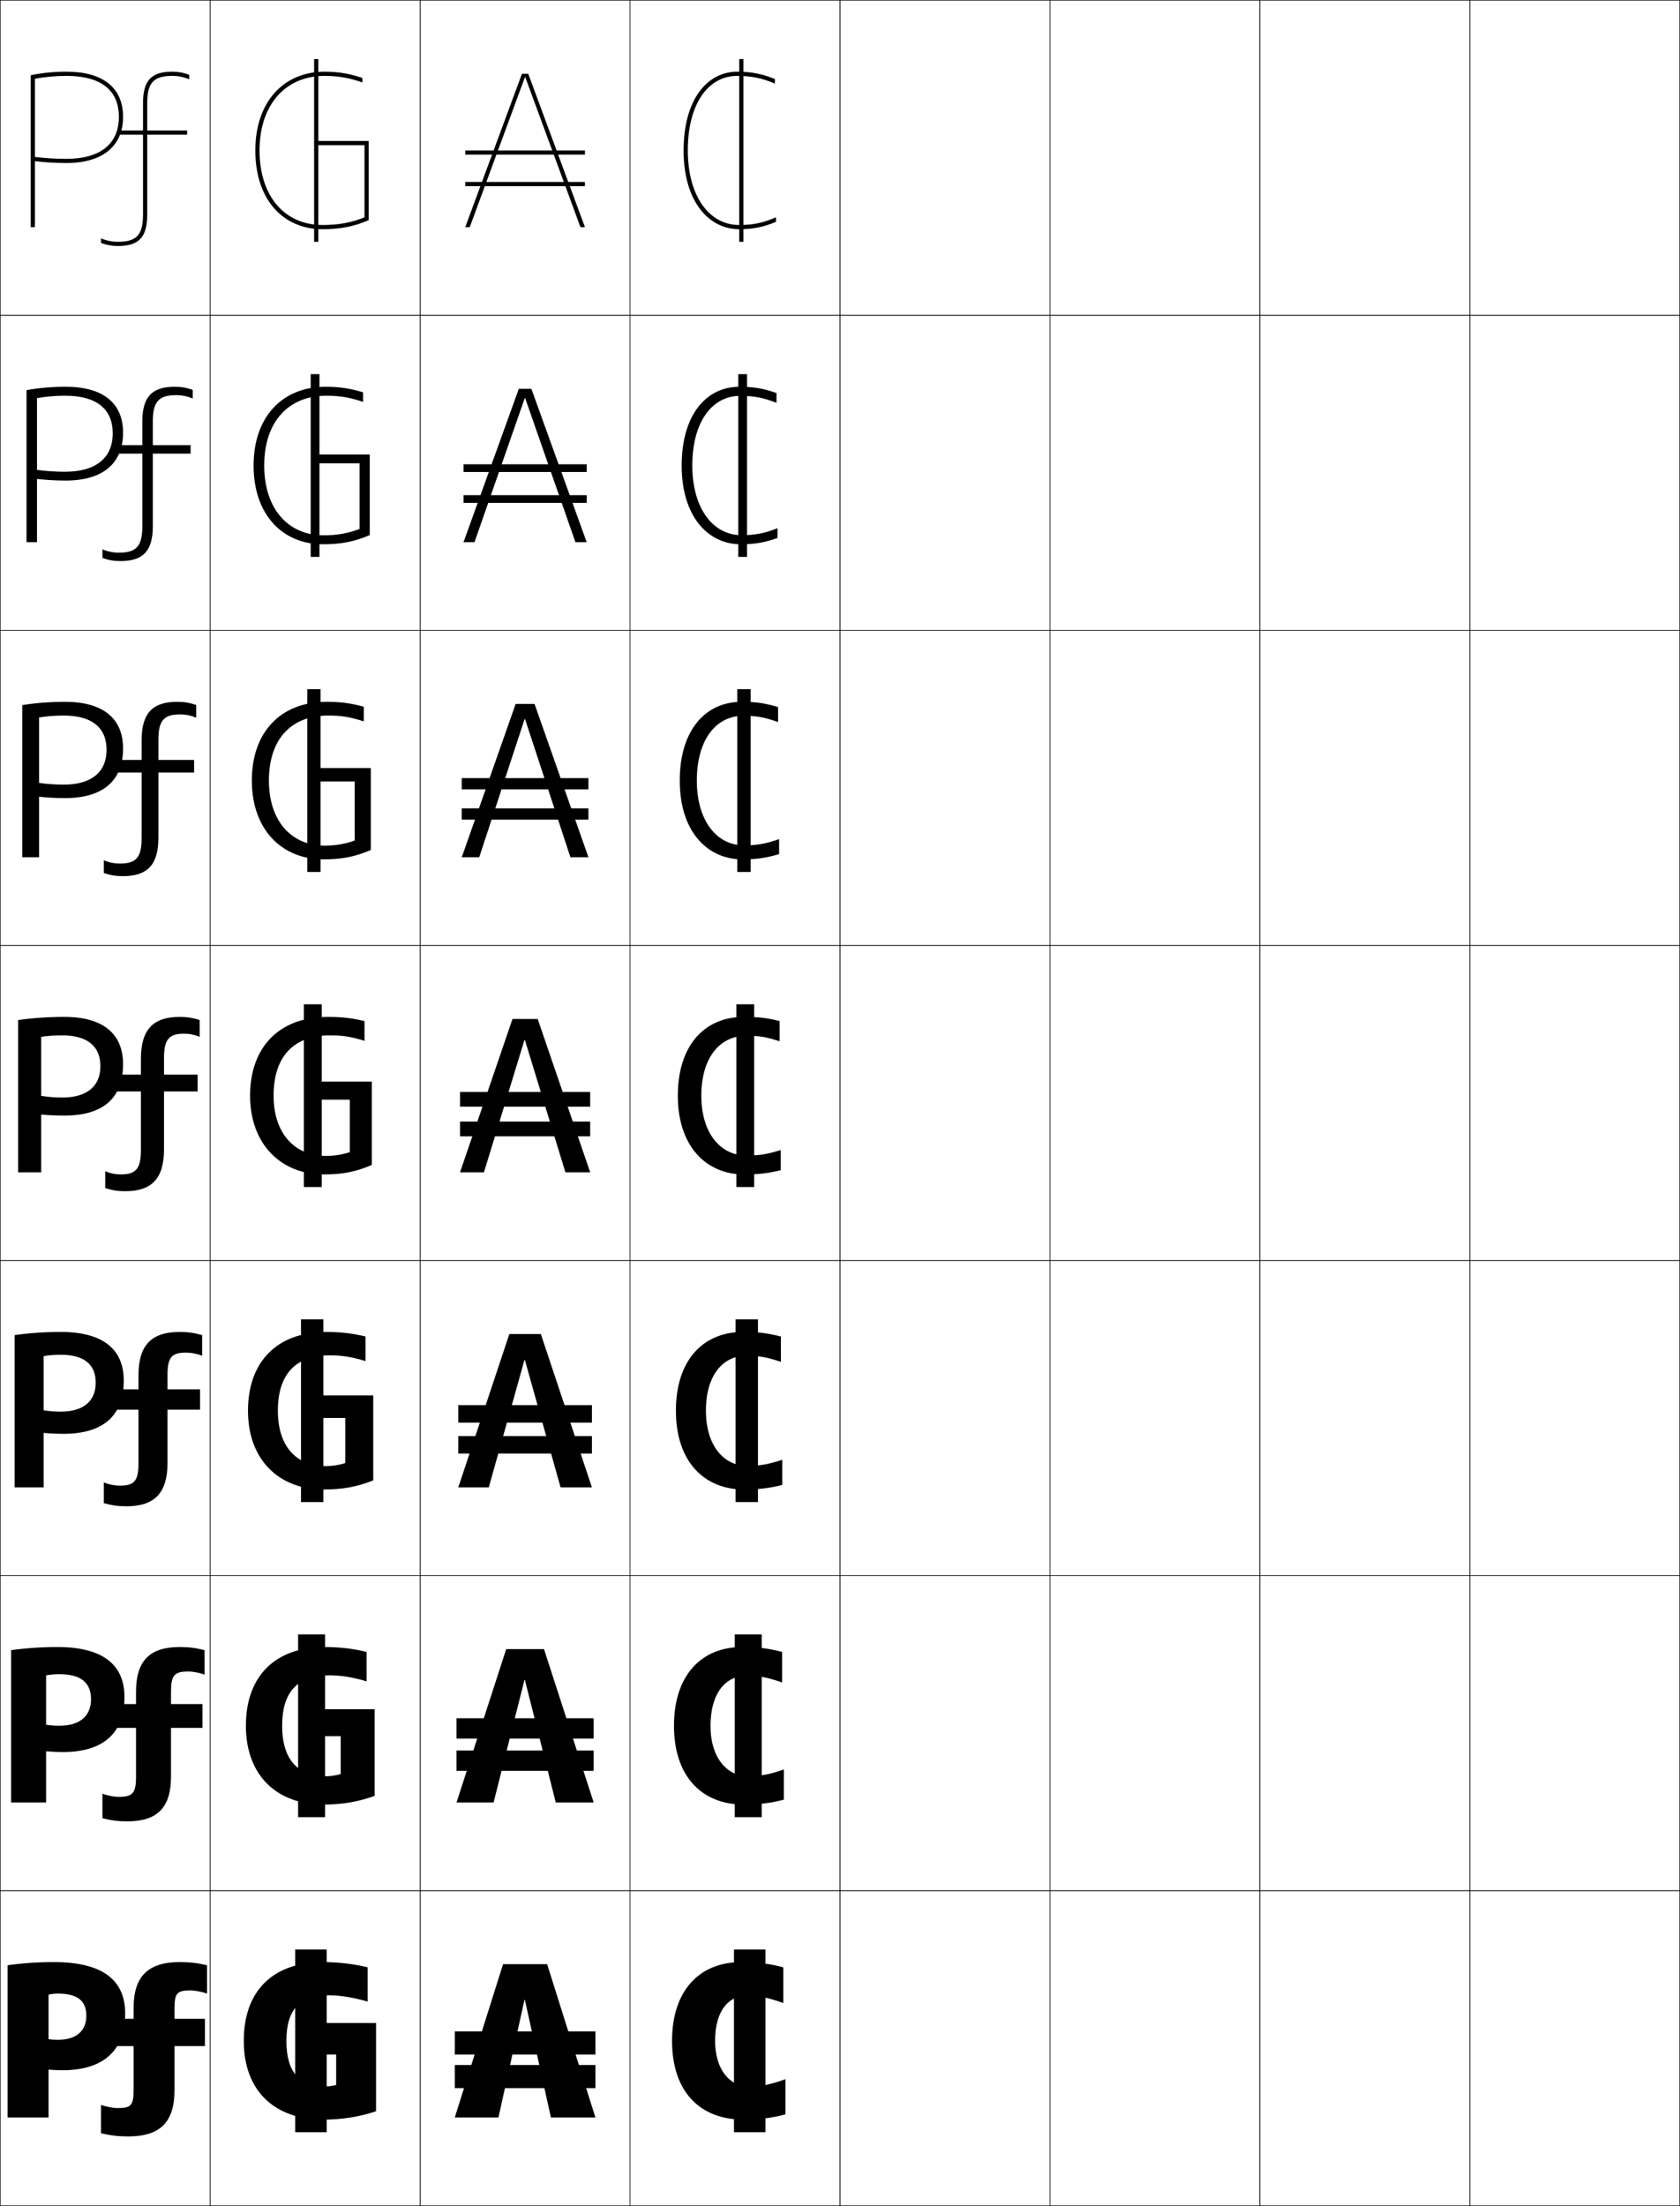 <?xml version="1.0" encoding="utf-8"?>
<!-- Generator: Adobe Illustrator 11 Build 225, SVG Export Plug-In . SVG Version: 6.0.0 Build 78)  -->
<!DOCTYPE svg PUBLIC "-//W3C//DTD SVG 1.0//EN"    "http://www.w3.org/TR/2001/REC-SVG-20010904/DTD/svg10.dtd">
<svg  xmlns="http://www.w3.org/2000/svg" xmlns:xlink="http://www.w3.org/1999/xlink" xmlns:a="http://ns.adobe.com/AdobeSVGViewerExtensions/3.0/"
	 width="800.25" height="1050.25" viewBox="0 0 800.25 1050.25" overflow="visible" enable-background="new 0 0 800.25 1050.25"
	 xml:space="preserve">
		<g id="レイヤー1">
			<g>
				<rect x="0.125" y="0.125" fill="none" stroke="#000000" stroke-width="0.25" width="100" height="150"/> 
				<rect x="100.125" y="0.125" fill="none" stroke="#000000" stroke-width="0.25" width="100" height="150"/> 
				<rect x="200.125" y="0.125" fill="none" stroke="#000000" stroke-width="0.25" width="100" height="150"/> 
				<rect x="300.125" y="0.125" fill="none" stroke="#000000" stroke-width="0.25" width="100" height="150"/> 
				<rect x="400.125" y="0.125" fill="none" stroke="#000000" stroke-width="0.25" width="100" height="150"/> 
				<rect x="500.125" y="0.125" fill="none" stroke="#000000" stroke-width="0.25" width="100" height="150"/> 
				<rect x="600.125" y="0.125" fill="none" stroke="#000000" stroke-width="0.25" width="100" height="150"/> 
				<rect x="0.125" y="150.125" fill="none" stroke="#000000" stroke-width="0.25" width="100" height="150"/> 
				<rect x="100.125" y="150.125" fill="none" stroke="#000000" stroke-width="0.25" width="100" height="150"/> 
				<rect x="200.125" y="150.125" fill="none" stroke="#000000" stroke-width="0.25" width="100" height="150"/> 
				<rect x="300.125" y="150.125" fill="none" stroke="#000000" stroke-width="0.25" width="100" height="150"/> 
				<rect x="400.125" y="150.125" fill="none" stroke="#000000" stroke-width="0.25" width="100" height="150"/> 
				<rect x="500.125" y="150.125" fill="none" stroke="#000000" stroke-width="0.25" width="100" height="150"/> 
				<rect x="600.125" y="150.125" fill="none" stroke="#000000" stroke-width="0.25" width="100" height="150"/> 
				<rect x="0.125" y="300.125" fill="none" stroke="#000000" stroke-width="0.25" width="100" height="150"/> 
				<rect x="100.125" y="300.125" fill="none" stroke="#000000" stroke-width="0.25" width="100" height="150"/> 
				<rect x="200.125" y="300.125" fill="none" stroke="#000000" stroke-width="0.25" width="100" height="150"/> 
				<rect x="300.125" y="300.125" fill="none" stroke="#000000" stroke-width="0.25" width="100" height="150"/> 
				<rect x="400.125" y="300.125" fill="none" stroke="#000000" stroke-width="0.25" width="100" height="150"/> 
				<rect x="500.125" y="300.125" fill="none" stroke="#000000" stroke-width="0.25" width="100" height="150"/> 
				<rect x="600.125" y="300.125" fill="none" stroke="#000000" stroke-width="0.25" width="100" height="150"/> 
				<rect x="0.125" y="450.125" fill="none" stroke="#000000" stroke-width="0.25" width="100" height="150"/> 
				<rect x="100.125" y="450.125" fill="none" stroke="#000000" stroke-width="0.25" width="100" height="150"/> 
				<rect x="200.125" y="450.125" fill="none" stroke="#000000" stroke-width="0.25" width="100" height="150"/> 
				<rect x="300.125" y="450.125" fill="none" stroke="#000000" stroke-width="0.25" width="100" height="150"/> 
				<rect x="400.125" y="450.125" fill="none" stroke="#000000" stroke-width="0.25" width="100" height="150"/> 
				<rect x="500.125" y="450.125" fill="none" stroke="#000000" stroke-width="0.25" width="100" height="150"/> 
				<rect x="600.125" y="450.125" fill="none" stroke="#000000" stroke-width="0.25" width="100" height="150"/> 
				<rect x="0.125" y="600.125" fill="none" stroke="#000000" stroke-width="0.25" width="100" height="150"/> 
				<rect x="100.125" y="600.125" fill="none" stroke="#000000" stroke-width="0.25" width="100" height="150"/> 
				<rect x="200.125" y="600.125" fill="none" stroke="#000000" stroke-width="0.25" width="100" height="150"/> 
				<rect x="300.125" y="600.125" fill="none" stroke="#000000" stroke-width="0.25" width="100" height="150"/> 
				<rect x="400.125" y="600.125" fill="none" stroke="#000000" stroke-width="0.25" width="100" height="150"/> 
				<rect x="500.125" y="600.125" fill="none" stroke="#000000" stroke-width="0.25" width="100" height="150"/> 
				<rect x="600.125" y="600.125" fill="none" stroke="#000000" stroke-width="0.25" width="100" height="150"/> 
				<rect x="0.125" y="750.125" fill="none" stroke="#000000" stroke-width="0.25" width="100" height="150"/> 
				<rect x="100.125" y="750.125" fill="none" stroke="#000000" stroke-width="0.25" width="100" height="150"/> 
				<rect x="200.125" y="750.125" fill="none" stroke="#000000" stroke-width="0.25" width="100" height="150"/> 
				<rect x="300.125" y="750.125" fill="none" stroke="#000000" stroke-width="0.25" width="100" height="150"/> 
				<rect x="400.125" y="750.125" fill="none" stroke="#000000" stroke-width="0.25" width="100" height="150"/> 
				<rect x="500.125" y="750.125" fill="none" stroke="#000000" stroke-width="0.25" width="100" height="150"/> 
				<rect x="600.125" y="750.125" fill="none" stroke="#000000" stroke-width="0.25" width="100" height="150"/> 
				<rect x="0.125" y="900.125" fill="none" stroke="#000000" stroke-width="0.25" width="100" height="150"/> 
				<rect x="100.125" y="900.125" fill="none" stroke="#000000" stroke-width="0.25" width="100" height="150"/> 
				<rect x="200.125" y="900.125" fill="none" stroke="#000000" stroke-width="0.25" width="100" height="150"/> 
				<rect x="300.125" y="900.125" fill="none" stroke="#000000" stroke-width="0.25" width="100" height="150"/> 
				<rect x="400.125" y="900.125" fill="none" stroke="#000000" stroke-width="0.25" width="100" height="150"/> 
				<rect x="500.125" y="900.125" fill="none" stroke="#000000" stroke-width="0.25" width="100" height="150"/> 
				<rect x="600.125" y="900.125" fill="none" stroke="#000000" stroke-width="0.25" width="100" height="150"/> 
				<rect x="700.125" y="0.125" fill="none" stroke="#000000" stroke-width="0.25" width="100" height="150"/> 
				<rect x="700.125" y="150.125" fill="none" stroke="#000000" stroke-width="0.25" width="100" height="150"/> 
				<rect x="700.125" y="300.125" fill="none" stroke="#000000" stroke-width="0.25" width="100" height="150"/> 
				<rect x="700.125" y="450.125" fill="none" stroke="#000000" stroke-width="0.25" width="100" height="150"/> 
				<rect x="700.125" y="600.125" fill="none" stroke="#000000" stroke-width="0.25" width="100" height="150"/> 
				<rect x="700.125" y="750.125" fill="none" stroke="#000000" stroke-width="0.25" width="100" height="150"/> 
				<rect x="700.125" y="900.125" fill="none" stroke="#000000" stroke-width="0.25" width="100" height="150"/> 
			</g>
			<g>
				<path d="M340.625,971.627c0,14.059,7.326,21.75,16,21.75c5.61,0,10.189-0.85,17.5-3.5v16.75
					c-6.268,1.689-12.508,2.5-20,2.5c-20.258,0-34-12.834-34-37.5c0-23.869,12.947-37.5,33-37.5
					c7.492,0,13.735,0.797,20,2.5v17c-7.315-2.641-11.89-3.5-17.5-3.5
					C347.131,950.127,340.625,957.211,340.625,971.627z"/>
				<path d="M373.375,842.427v14.366c-6.281,1.632-11.857,2.333-19.167,2.333
					c-19.42,0-33.167-12.919-33.167-37.5c0-23.779,12.77-37.5,32.5-37.5
					c7.31,0,12.726,0.677,19,2.334v14.533c-7.168-2.484-11.14-3.2-16.999-3.2
					c-9.759,0-17.101,8.116-17.101,23.833c0,15.528,8.093,24,17.767,24
					C362.067,845.626,366.203,844.896,373.375,842.427z"/>
				<path d="M372.625,694.976v11.983c-6.294,1.575-11.207,2.167-18.333,2.167
					c-18.583,0-32.333-13.005-32.333-37.5c0-23.689,12.592-37.5,32-37.5
					c7.127,0,11.714,0.557,18,2.166v12.068c-7.021-2.328-10.39-2.901-16.5-2.901
					c-11.022,0-19.199,9.147-19.199,26.167c0,16.998,8.86,26.25,19.533,26.25
					C361.9,697.876,365.592,697.267,372.625,694.976z"/>
				<path d="M371.875,547.525V557.125c-6.308,1.518-10.557,2-17.5,2c-17.746,0-31.5-13.09-31.5-37.5
					c0-23.6,12.414-37.5,31.5-37.5c6.943,0,10.703,0.438,17,2v9.602
					c-6.875-2.172-9.641-2.602-16-2.602c-12.287,0-21.3,10.18-21.3,28.5
					c0,18.469,9.628,28.5,21.3,28.5C361.733,550.125,364.98,549.637,371.875,547.525z"/>
				<path d="M370.625,343.752c-6.572-2.305-10.205-2.96-16.629-2.96
					c-12.973,0-22.071,11.431-22.071,30.833c0,19.391,9.7,30.833,22.366,30.833
					c6.42,0,10.229-0.672,16.834-2.961v7.127c-6.203,1.843-10.712,2.5-17.5,2.5
					c-16.694,0-29.833-13.164-29.833-37.5c0-23.72,11.952-37.5,29.539-37.5
					c6.78,0,11.088,0.635,17.295,2.5V343.752z"/>
				<path d="M369.875,191.777c-6.269-2.438-10.77-3.319-17.257-3.319
					c-13.659,0-22.843,12.684-22.843,33.167c0,20.312,9.773,33.167,23.433,33.167
					c6.48,0,10.852-0.856,17.167-3.323V256.125c-6.098,2.168-10.866,3-17.5,3
					c-15.642,0-28.167-13.237-28.167-37.5c0-23.839,11.489-37.5,27.577-37.5
					c6.618,0,11.474,0.833,17.59,3V191.777z"/>
				<path d="M327.625,71.625c0,21.234,9.846,35.5,24.5,35.5c6.541,0,11.475-1.039,17.5-3.684V105.625
					c-5.992,2.494-11.021,3.5-17.5,3.5c-14.59,0-26.5-13.311-26.5-37.5
					c0-23.959,11.027-37.5,25.615-37.5c6.456,0,11.859,1.031,17.885,3.5v2.178
					C363.16,37.232,357.791,36.125,351.24,36.125C336.895,36.125,327.625,50.061,327.625,71.625z"/>
			</g>
			<g>
				<g>
					<path d="M14.625,35.801V108.125h2V37.492c4.781-0.874,9.933-1.367,15-1.367
						c16.355,0,25,6.743,25,19.5c0,12.897-8.878,20-25,20c-5.127,0-10.272-0.328-15-0.908v2.008
						c4.744,0.57,9.878,0.9,15,0.9c17.159,0,27-8.019,27-22c0-13.864-9.588-21.5-27-21.5
						C25.893,34.125,20.431,34.636,14.625,35.801z"/>
					<path d="M68.125,102.125c0,9.719-3.029,13-12,13c-2.781,0-5.621-0.598-8-1.653V115.625
						c2.398,0.975,5.236,1.5,8,1.5c10.074,0,14-4.206,14-15v-38h19v-2h-19v-13c0-9.719,3.029-13,12-13
						c2.781,0,5.621,0.598,8,1.653V35.625c-2.398-0.975-5.236-1.5-8-1.5
						c-10.074,0-14,4.206-14,15v13h-12v2h12V102.125z"/>
				</g>
				<g>
					<path d="M12.625,185.742v72.382H17.625v-68.588c4.217-0.741,8.8-1.145,13.333-1.145
						c14.912,0,22.734,6.224,22.734,17.9c0,11.778-8.061,18.3-22.734,18.3
						c-4.571,0-9.151-0.312-13.333-0.872v4.305c4.296,0.488,8.982,0.767,13.667,0.767
						c17.604,0,27.333-8.113,27.333-22.833c0-13.987-9.485-21.833-27.333-21.833
						C24.931,184.125,18.787,184.642,12.625,185.742z"/>
					<path d="M67.791,250.625c0,9.436-2.844,12.5-11.167,12.5
						c-2.736,0-5.413-0.556-7.833-1.603v4.102c2.697,1.005,5.532,1.5,8.5,1.5
						c10.93,0,15.5-4.797,15.5-16.667v-34.5h18v-4H72.792V200.625
						c0-9.436,2.844-12.5,11.167-12.5c2.736,0,5.413,0.556,7.833,1.603V185.625
						c-2.697-1.005-5.533-1.5-8.5-1.5c-10.93,0-15.5,4.797-15.5,16.667v11.167H55.125
						v4h12.667V250.625z"/>
				</g>
				<g>
					<path d="M10.625,335.684V408.125h8v-66.544c3.652-0.609,7.669-0.922,11.667-0.922
						c13.468,0,20.467,5.704,20.467,16.3c0,10.658-7.245,16.6-20.467,16.6
						c-4.017,0-8.03-0.297-11.667-0.836v6.602
						c3.85,0.406,8.087,0.634,12.333,0.634c18.049,0,27.667-8.208,27.667-23.667
						c0-14.11-9.382-22.167-27.667-22.167C23.971,334.125,17.145,334.648,10.625,335.684z"/>
					<path d="M67.458,399.125c0,9.151-2.658,12-10.333,12c-2.691,0-5.204-0.515-7.667-1.551
						V415.625c2.996,1.035,5.828,1.5,9,1.5c11.785,0,17-5.389,17-18.333v-31h17v-6h-17
						V352.125c0-9.151,2.658-12,10.333-12c2.691,0,5.205,0.515,7.667,1.551V335.625
						c-2.996-1.035-5.828-1.5-9-1.5c-11.785,0-17,5.389-17,18.333v9.333H54.125v6h13.333
						V399.125z"/>
				</g>
				<g>
					<path d="M19.625,530.625c3.402,0.324,7.191,0.5,11,0.5c18.494,0,28-8.302,28-24.5
						c0-14.233-9.279-22.5-28-22.5c-7.615,0-15.124,0.529-22,1.5v72.5h11v-64.5
						c3.088-0.477,6.537-0.7,10-0.7c12.025,0,18.201,5.185,18.201,14.7
						c0,9.538-6.428,14.9-18.201,14.9c-3.461,0-6.908-0.282-10-0.8V530.625z"/>
					<path d="M67.125,547.625c0,8.867-2.473,11.5-9.5,11.5c-2.646,0-4.996-0.474-7.5-1.5v8
						c3.295,1.065,6.124,1.5,9.5,1.5c12.641,0,18.5-5.98,18.5-20v-27.5h16v-8h-16v-8
						c0-8.867,2.473-11.5,9.5-11.5c2.646,0,4.996,0.474,7.5,1.5v-8c-3.295-1.065-6.124-1.5-9.5-1.5
						c-12.641,0-18.5,5.98-18.5,20v7.5h-14v8h14V547.625z"/>
				</g>
				<g>
					<path d="M20.792,682.191c2.821,0.267,6.352,0.434,9.5,0.434
						c18.852,0,28.667-8.635,28.667-25.333c0-14.76-9.706-23.167-30-23.167
						c-7.615,0-15.124,0.529-22,1.5v72.5h13.833v-62.5
						c2.536-0.428,5.338-0.634,8.167-0.634c11.138,0,16.634,4.629,16.634,13.3
						c0,8.781-5.877,13.768-16.634,13.768c-2.801,0-5.657-0.219-8.167-0.634V682.191z"/>
					<path d="M65.958,696.791c0,8.306-2.049,10.501-8.833,10.501
						c-2.486,0-5.187-0.521-7.667-1.5V715.625c3.76,1.073,6.852,1.5,10.667,1.5
						c13.485,0,19.667-6.267,19.667-20.667V671.125h15.5v-9.667h-15.5v-7
						c0-8.306,2.049-10.5,8.833-10.5c2.487,0,5.187,0.521,7.667,1.5V635.625
						c-3.76-1.074-6.851-1.5-10.666-1.5c-13.485,0-19.667,6.267-19.667,20.666v6.667h-13
						V671.125h13V696.791z"/>
				</g>
				<g>
					<path d="M21.958,833.759c2.239,0.209,5.513,0.366,8,0.366
						c19.209,0,29.333-8.969,29.333-26.167c0-15.285-10.132-23.833-32-23.833
						c-7.615,0-15.124,0.529-22,1.5v72.5h16.667v-60.5
						c1.984-0.378,4.14-0.566,6.333-0.566c10.25,0,15.067,4.073,15.067,11.899
						c0,8.023-5.328,12.634-15.067,12.634c-2.14,0-4.405-0.155-6.333-0.467V833.759z"
						/>
					<path d="M64.792,845.958c0,7.744-1.625,9.5-8.167,9.5c-2.326,0-5.377-0.567-7.833-1.5V865.625
						c4.226,1.082,7.58,1.5,11.833,1.5c14.328,0,20.833-6.553,20.833-21.333V822.625h15
						v-11.333h-15v-6c0-7.744,1.625-9.5,8.167-9.5c2.326,0,5.378,0.567,7.833,1.5V785.625
						c-4.226-1.082-7.579-1.5-11.833-1.5c-14.328,0-20.833,6.553-20.833,21.333v5.834h-12
						V822.625h12V845.958z"/>
				</g>
				<g>
					<path d="M23.125,985.325c1.658,0.151,4.674,0.3,6.5,0.3c19.566,0,30-9.302,30-27
						c0-15.812-10.559-24.5-34-24.5c-7.615,0-15.124,0.529-22,1.5v72.5h19.5v-58.5
						c1.432-0.329,2.941-0.5,4.5-0.5c9.361,0,13.5,3.518,13.5,10.5c0,7.266-4.777,11.5-13.5,11.5
						c-1.48,0-3.154-0.092-4.5-0.3V985.325z"/>
					<path d="M63.625,995.125c0,7.182-1.201,8.5-7.5,8.5c-2.166,0-5.568-0.615-8-1.5v13.5
						c4.691,1.09,8.307,1.5,13,1.5c15.172,0,22-6.839,22-22v-21h14.5v-13h-14.5v-5
						c0-7.182,1.201-8.5,7.5-8.5c2.166,0,5.568,0.615,8,1.5v-13.5c-4.691-1.09-8.307-1.5-13-1.5
						c-15.172,0-22,6.839-22,22v5h-11v13h11V995.125z"/>
				</g>
			</g>
			<g>
				<rect x="149.625" y="28.125" width="2" height="87"/> 
				<rect x="148" y="178.125" width="4.167" height="87"/> 
				<rect x="146.375" y="328.125" width="6.333" height="87"/> 
				<rect x="144.75" y="478.125" width="8.5" height="87"/> 
				<rect x="143.375" y="628.125" width="10.667" height="87"/> 
				<rect x="142" y="778.125" width="12.833" height="87"/> 
				<rect x="140.625" y="928.125" width="15" height="87"/> 
			</g>
			<g>
				<rect x="352.125" y="28.125" width="2" height="87"/> 
				<rect x="351.666" y="178.125" width="4.167" height="87"/> 
				<rect x="351.208" y="328.125" width="6.334" height="87"/> 
				<rect x="350.75" y="478.125" width="8.5" height="87"/> 
				<rect x="350.375" y="628.125" width="10.666" height="87"/> 
				<rect x="350" y="778.125" width="12.833" height="87"/> 
				<rect x="349.625" y="928.125" width="15" height="87"/> 
			</g>
			<g>
				<g>
					<rect x="216.625" y="967.125" width="67" height="11"/> 
					<rect x="216.625" y="983.125" width="67" height="11"/> 
				</g>
				<g>
					<rect x="217.458" y="818.042" width="65.333" height="9.666"/> 
					<rect x="217.458" y="833.408" width="65.333" height="9.667"/> 
				</g>
				<g>
					<rect x="218.292" y="668.958" width="63.667" height="8.334"/> 
					<rect x="218.292" y="683.692" width="63.667" height="8.333"/> 
				</g>
				<g>
					<rect x="219.125" y="519.875" width="62" height="7"/> 
					<rect x="219.125" y="533.976" width="62" height="7"/> 
				</g>
				<g>
					<rect x="219.958" y="370.458" width="60.333" height="5.333"/> 
					<rect x="219.958" y="384.858" width="60.333" height="5.333"/> 
				</g>
				<g>
					<rect x="220.792" y="221.042" width="58.667" height="3.667"/> 
					<rect x="220.792" y="235.742" width="58.667" height="3.667"/> 
				</g>
				<g>
					<rect x="221.625" y="71.625" width="57" height="2"/> 
					<rect x="221.625" y="86.625" width="57" height="2"/> 
				</g>
			</g>
			<g>
				<path d="M156.625,949.925c5.191,0,11.549,0.977,18.5,3v-16.299c-5.842-1.518-14.066-2.5-21-2.5
					c-24.268,0-38,13.789-38,37.5c0,24.127,14.969,37.5,38,37.5c8.656,0,17.365-1.361,25-4v-42h-32v15h13
					v14.5c-1.41,0.405-3.525,0.699-5,0.699c-12.202,0-18.7-6.408-18.7-21.699
					C136.425,956.694,142.756,949.925,156.625,949.925z"/>
				<path d="M154.792,784.125c-23.854,0-37.667,13.963-37.667,37.5c0,23.82,14.924,37.5,37,37.5
					c8.834,0,16.604-1.298,24.333-4.166v-41.233h-30.667v12.866h14.5v18.001
					c-2.25,0.687-4.871,1.065-7.167,1.065c-12.99,0-20.733-7.773-20.733-24.033
					c0-16.212,7.459-24.033,22.4-24.033c5.51,0,10.972,0.833,17.833,2.866v-13.999
					C168.693,784.962,161.651,784.125,154.792,784.125z"/>
				<path d="M155.458,634.125c-23.439,0-37.333,14.137-37.333,37.5c0,23.514,14.879,37.5,36,37.5
					c9.012,0,15.842-1.234,23.667-4.333v-40.467h-29.333v10.733h16v21.501
					c-3.088,0.969-6.217,1.433-9.333,1.433c-13.778,0-22.767-9.139-22.767-26.367
					c0-17.492,8.587-26.367,24.6-26.367c5.829,0,10.395,0.69,17.167,2.733v-11.699
					C168.103,634.815,162.245,634.125,155.458,634.125z"/>
				<path d="M156.125,484.125c-23.025,0-37,14.31-37,37.5c0,23.207,14.834,37.5,35,37.5
					c9.189,0,15.081-1.171,23-4.5v-39.7h-28v8.6h17.5v25.002
					c-3.928,1.25-7.562,1.799-11.5,1.799c-14.566,0-24.8-10.503-24.8-28.7
					c0-18.772,9.716-28.7,26.8-28.7c6.147,0,9.817,0.547,16.5,2.6V486.125
					C167.513,484.669,162.838,484.125,156.125,484.125z"/>
				<path d="M173.292,343.436v-6.978C167.184,334.789,162.217,334.125,155.625,334.125
					c-21.859,0-35.667,14.338-35.667,37.5c0,23.426,14.422,37.5,34,37.5
					c8.954,0,15.064-1.216,22.667-4.436v-39.031h-27v6.399h19.333v28.116
					c-4.719,1.681-9.164,2.418-14.333,2.418c-15.786,0-26.533-11.646-26.533-30.966
					c0-19.704,10.534-30.967,28.2-30.967
					C162.526,340.658,166.831,341.347,173.292,343.436z"/>
				<path d="M172.958,191.347v-4.555C166.854,184.91,161.597,184.125,155.125,184.125
					c-20.693,0-34.333,14.368-34.333,37.5c0,23.645,14.011,37.5,33,37.5
					c8.718,0,15.047-1.261,22.333-4.372v-38.362h-26v4.2h21.167v31.229
					c-5.511,2.112-10.766,3.038-17.167,3.038c-17.005,0-28.267-12.791-28.267-33.233
					c0-20.634,11.351-33.233,29.6-33.233
					C161.781,188.392,166.719,189.223,172.958,191.347z"/>
				<path d="M154.625,36.125c6.41,0,11.982,0.974,18,3.133V37.125c-6.1-2.095-11.648-3-18-3
					c-19.526,0-33,14.396-33,37.5c0,23.864,13.599,37.5,32,37.5c8.481,0,15.029-1.306,22-4.308
					V67.125h-25v2h23v34.343c-6.303,2.543-12.367,3.657-20,3.657c-18.225,0-30-13.935-30-35.5
					S135.793,36.125,154.625,36.125z"/>
			</g>
			<g>
				<polygon points="250.225,36.785 276.484,108.125 278.625,108.125 251.625,35.125 248.625,35.125 221.625,108.125 
					223.766,108.125 250.025,36.785 "/>
				<polygon points="274.097,258.125 279.458,258.125 253.125,185.125 247.125,185.125 
					220.792,258.125 226.019,258.125 249.958,189.565 250.158,189.565 "/>
				<polygon points="271.711,408.125 280.292,408.125 254.625,335.125 245.625,335.125 219.958,408.125 
					228.272,408.125 249.891,342.345 250.092,342.345 "/>
				<polygon points="219.125,558.125 230.525,558.125 249.824,495.125 250.025,495.125 269.324,558.125 
					281.125,558.125 256.125,485.125 244.125,485.125 "/>
				<polygon points="267.024,708.125 281.958,708.125 257.625,635.125 242.625,635.125 218.292,708.125 
					232.825,708.125 249.824,647.458 250.025,647.458 "/>
				<polygon points="264.725,858.125 282.792,858.125 259.125,785.125 241.125,785.125 217.458,858.125 
					235.125,858.125 249.824,799.792 250.025,799.792 "/>
				<polygon points="262.425,1008.125 283.625,1008.125 260.625,935.125 239.625,935.125 216.625,1008.125 
					237.425,1008.125 249.824,952.125 250.025,952.125 "/>
			</g>
		</g>
	</svg>
